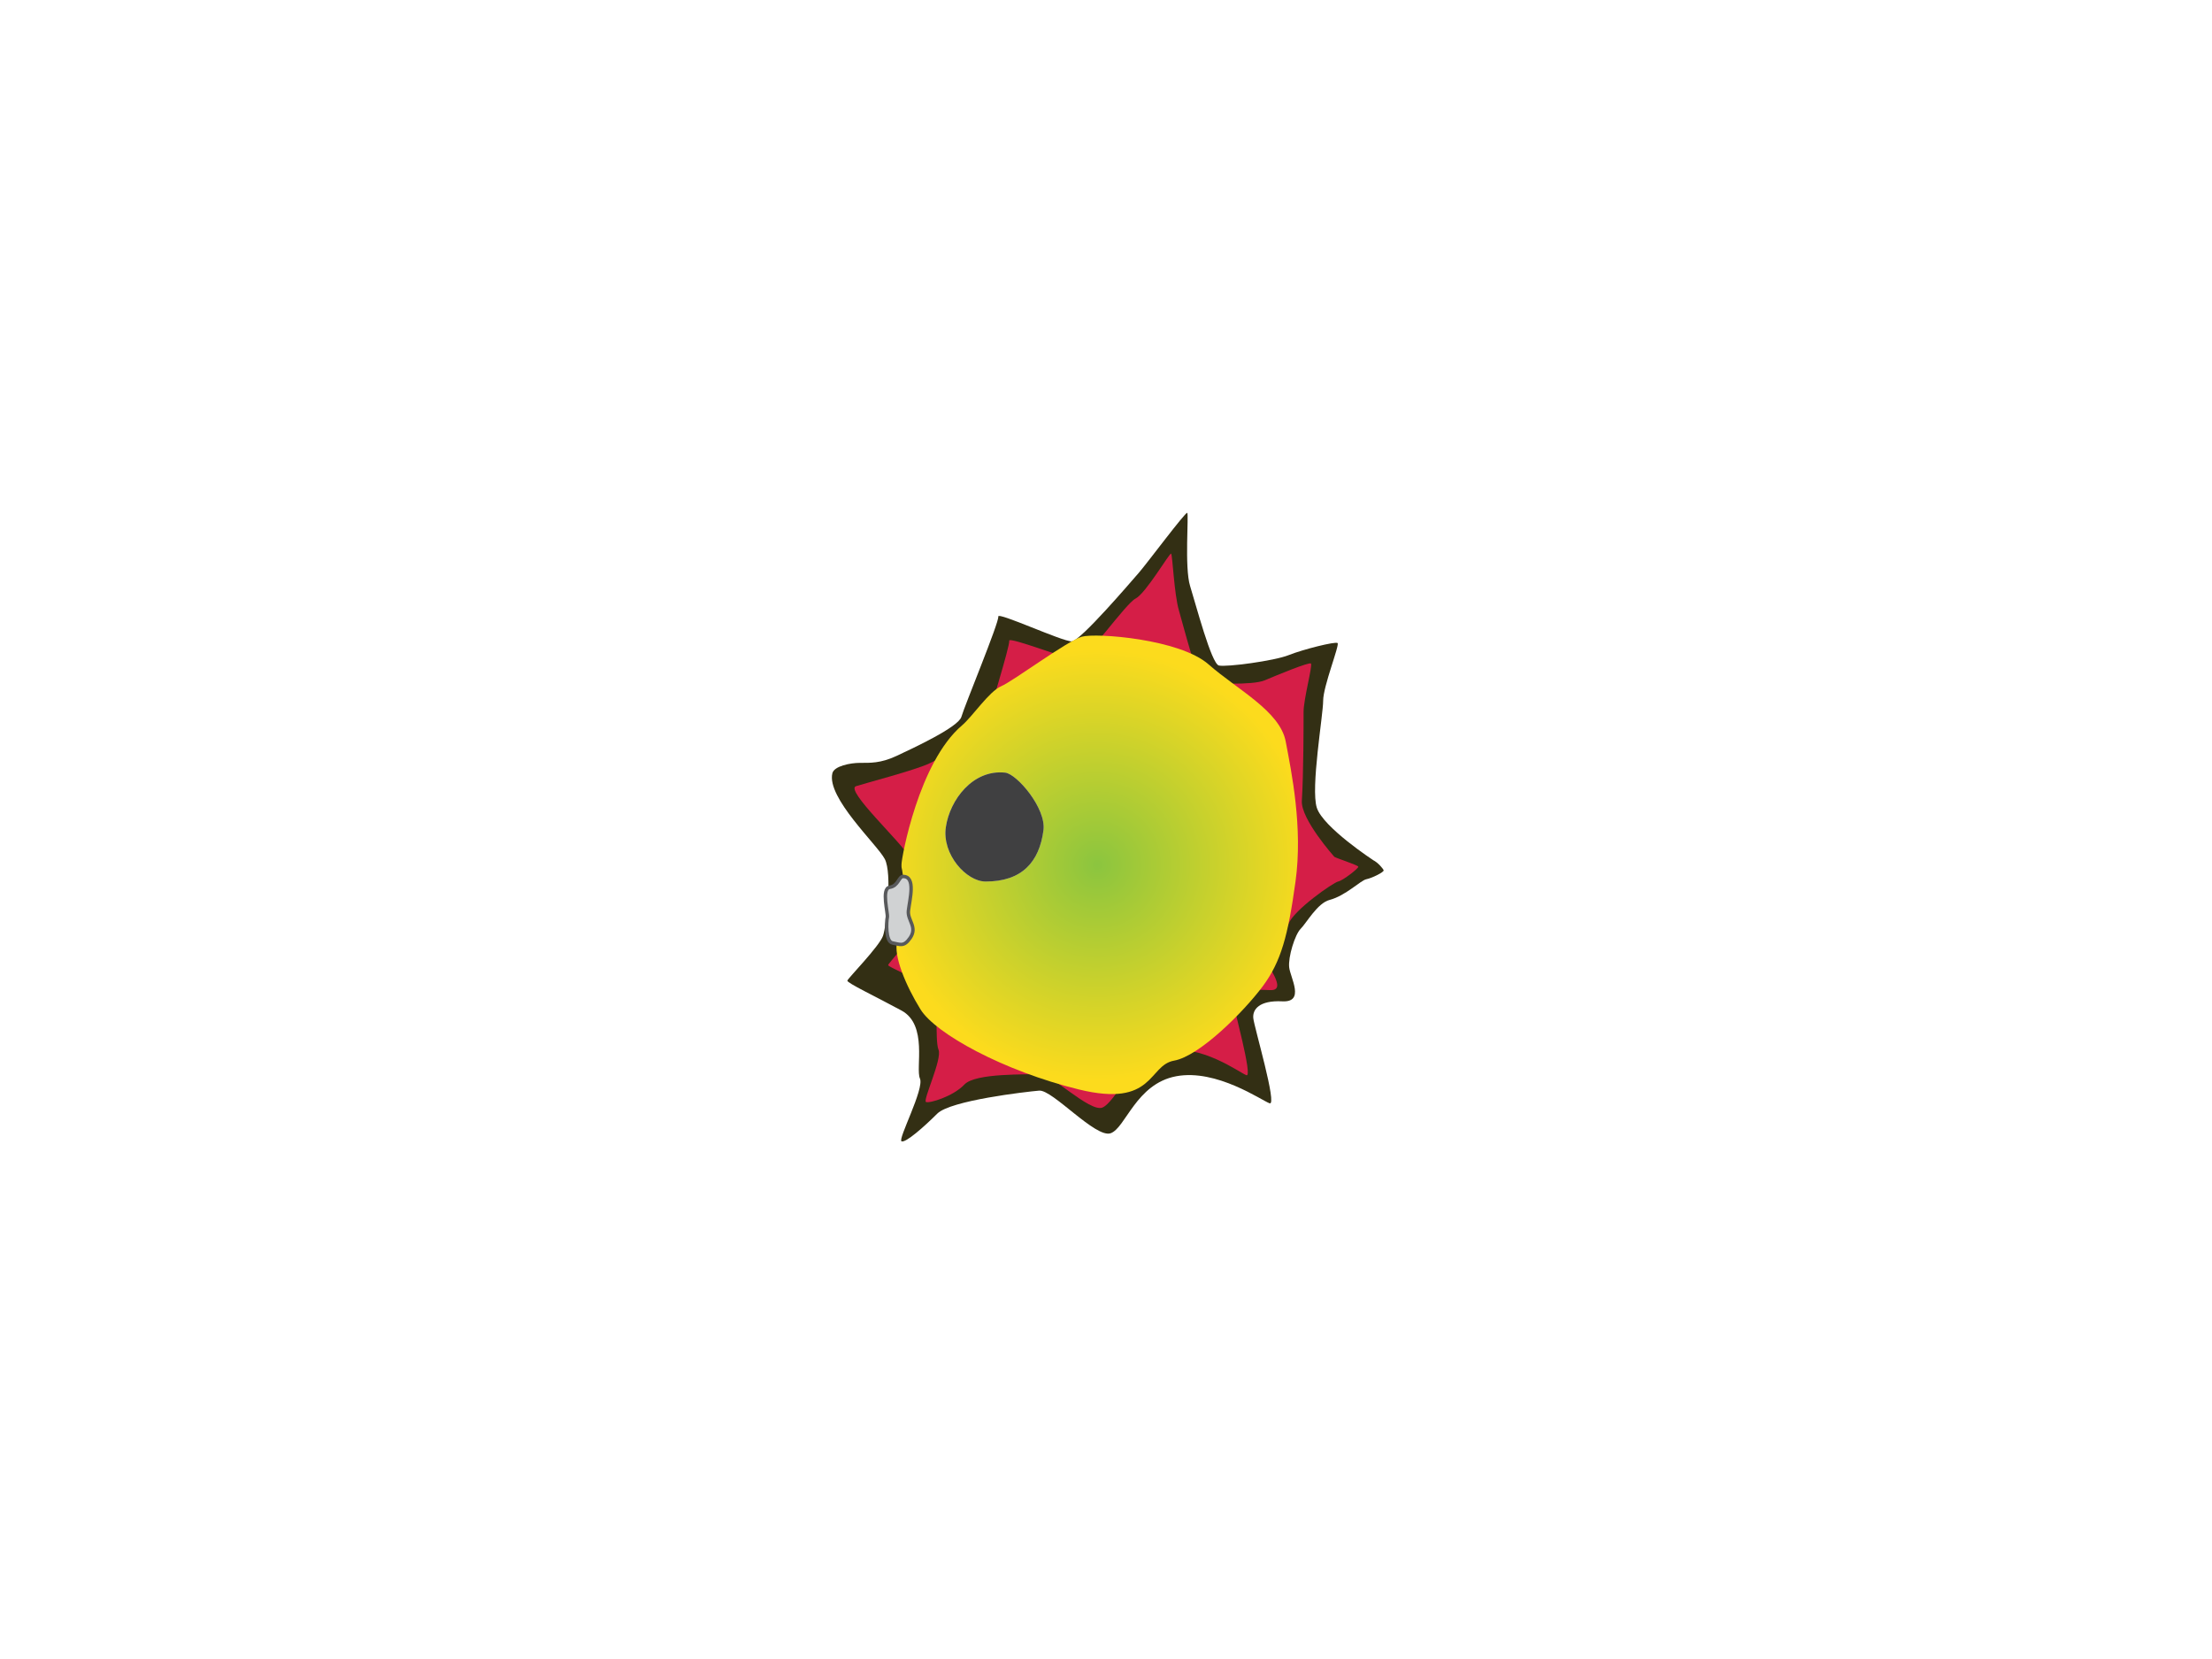 <?xml version="1.0" encoding="utf-8"?>
<!-- Generator: Adobe Illustrator 17.0.0, SVG Export Plug-In . SVG Version: 6.00 Build 0)  -->
<!DOCTYPE svg PUBLIC "-//W3C//DTD SVG 1.1//EN" "http://www.w3.org/Graphics/SVG/1.1/DTD/svg11.dtd">
<svg version="1.1" id="Layer_1" xmlns="http://www.w3.org/2000/svg" xmlns:xlink="http://www.w3.org/1999/xlink" x="0px" y="0px"
	 width="640px" height="480px" viewBox="0 0 640 480" enable-background="new 0 0 640 480" xml:space="preserve">
<path fill="#332F14" d="M240.833,223.719c0.511-2.074,5.167-3,8-3c2.833,0,5.92,0.167,10.543-2
	c4.623-2.167,17.957-8.333,18.79-11.333c0.833-3,11-27.5,10.667-29s18.729,7.342,21.281,7.171
	c2.552-0.171,17.052-17.171,19.386-19.838c2.333-2.667,13.5-17.667,14-17.333c0.5,0.333-0.833,15.833,0.833,21.167
	c1.667,5.333,6.167,22.5,8.333,23c2.167,0.5,16-1.333,20.167-3c4.167-1.667,13.5-4.005,14.167-3.503
	c0.667,0.503-4.167,12.503-4.167,16.669s-3.667,25.333-1.833,31s16.333,15.167,16.333,15.167c1.333,0.667,2.833,2.417,3,2.917
	c0.167,0.5-3.333,2.25-5,2.583c-1.667,0.333-5.967,4.767-10.667,6c-3.5,0.918-6.667,6.667-8.333,8.333
	c-1.667,1.667-3.667,8.167-3.333,11.167s4.667,10.167-2,9.833c-6.667-0.333-8.61,2.333-8.388,4.833
	c0.222,2.5,7.055,25.5,4.722,24.667c-2.333-0.833-15.333-10-27-7.833c-11.667,2.167-14.667,15-19,16.5s-16.833-12.667-20.667-12.333
	c-3.833,0.333-25.667,2.833-29.5,6.667c-3.833,3.833-9.144,8.5-10.322,8s6.655-15.167,5.322-18.167
	c-1.333-3,2.356-15.5-5.322-19.667c-7.678-4.167-15.845-8-15.678-8.667c0.167-0.667,9.333-10,10.333-13s2.667-18,0.5-22.167
	C253.833,244.385,239.093,230.782,240.833,223.719z"/>
<path fill="#D51E47" d="M247.667,227.469c2.278-0.766,17.443-4.708,21.365-6.655s15.234-7.486,15.941-10.181
	c0.707-2.695,7.31-23.901,7.027-25.248c-0.283-1.347,17.911,5.793,20.077,5.639c2.165-0.154,13.666-16.432,16.446-17.82
	c2.977-1.486,9.886-13.32,10.31-13.021s0.86,11.673,2.274,16.464c1.414,4.791,5.232,20.211,7.07,20.66s14.204,1.032,17.739-0.465
	c3.535-1.497,12.809-5.327,13.375-4.875c0.566,0.452-2.125,10.257-2.125,14s0,17.506-0.5,25.75
	c-0.322,5.313,9.405,16.193,9.405,16.193c1.131,0.599,6.787,2.395,6.928,2.845c0.141,0.449-4.42,3.996-5.834,4.295
	c-1.414,0.299-12.81,8.215-14.365,12.258c-1.555,4.042-1.576,2.461-2.99,3.958c-1.414,1.497-4.666,1.797-4.383,4.491
	c0.283,2.695,7.645,11.009,1.989,10.71c-5.656-0.299-10.99,0.219-10.802,2.465c0.188,2.246,5.985,22.906,4.006,22.158
	c-1.98-0.749-13.009-8.983-22.906-7.037c-9.898,1.946-15.121,15.066-18.797,16.414c-3.676,1.347-14.998-10.049-18.25-9.75
	c-3.252,0.299-18.38-0.376-21.633,3.068c-3.252,3.443-10.118,5.507-11.117,5.057c-0.999-0.449,4.756-12.43,3.625-15.125
	c-1.131-2.695,0.027-15.737-1.265-16.731c-5.953-4.582-13.442-7.186-13.301-7.785c0.141-0.599,7.918-8.983,8.767-11.678
	c0.848-2.695-0.988-16.063-2.826-19.806C261.078,243.976,244.372,228.577,247.667,227.469z"/>
<radialGradient id="SVGID_1_" cx="317.46" cy="250.222" r="62.342" gradientUnits="userSpaceOnUse">
	<stop  offset="0" style="stop-color:#8BC53F"/>
	<stop  offset="1" style="stop-color:#FCDB1D"/>
</radialGradient>
<path fill="url(#SVGID_1_)" d="M278.333,209.885c3.055-2.592,7.833-9.833,11.333-11.333s19.167-13.167,23.333-14.333
	c4.167-1.167,28.333,0.667,36.667,8c8.333,7.333,20.667,13.5,22.333,22.333c1.667,8.833,5,24.833,2.833,40.5
	s-4.167,23.167-9.5,30.333c-5.333,7.167-18.167,20.167-25.667,21.5c-7.5,1.333-5.667,13.667-27.5,8.333
	c-21.833-5.333-41.5-16.167-45.833-23.167c-4.333-7-7.846-15.553-6.756-19.693c1.09-4.14,2.173-15.223,1.715-18.765
	c-0.458-3.542-0.458-1.708-0.458-3.542C260.833,248.219,265.817,220.505,278.333,209.885z"/>
<path fill="#D0D2D3" d="M290.833,223.552c3.356,0.36,11.903,10.273,11.07,16.667c-1.198,9.194-6.236,14.835-16.736,14.833
	c-5.523-0.001-12.667-7.814-11.5-15.74C274.833,231.385,281.5,222.552,290.833,223.552z"/>
<path fill="#D0D2D3" stroke="#58595B" stroke-miterlimit="10" d="M262.833,263.47c0.381-3.23,2.208-9.907-1.542-9.877
	c-1.245,0.01-1.375,2.75-3.875,3.125c-2.5,0.375-0.438,7.563-0.688,8.688c-0.25,1.125-0.604,7.052,1.521,7.427
	s3.237,1.232,5.083-1.448C265.536,268.188,262.502,266.278,262.833,263.47z"/>
<ellipse fill="#404041" cx="287.5" cy="241.719" rx="7.667" ry="10"/>
<ellipse fill="#E6E7E8" cx="285.604" cy="238.135" rx="4.478" ry="4.286"/>
<path fill="#404041" d="M290.833,223.552c3.356,0.36,11.903,10.273,11.07,16.667c-1.198,9.194-6.236,14.835-16.736,14.833
	c-5.523-0.001-12.667-7.814-11.5-15.74C274.833,231.385,281.5,222.552,290.833,223.552z"/>
</svg>
